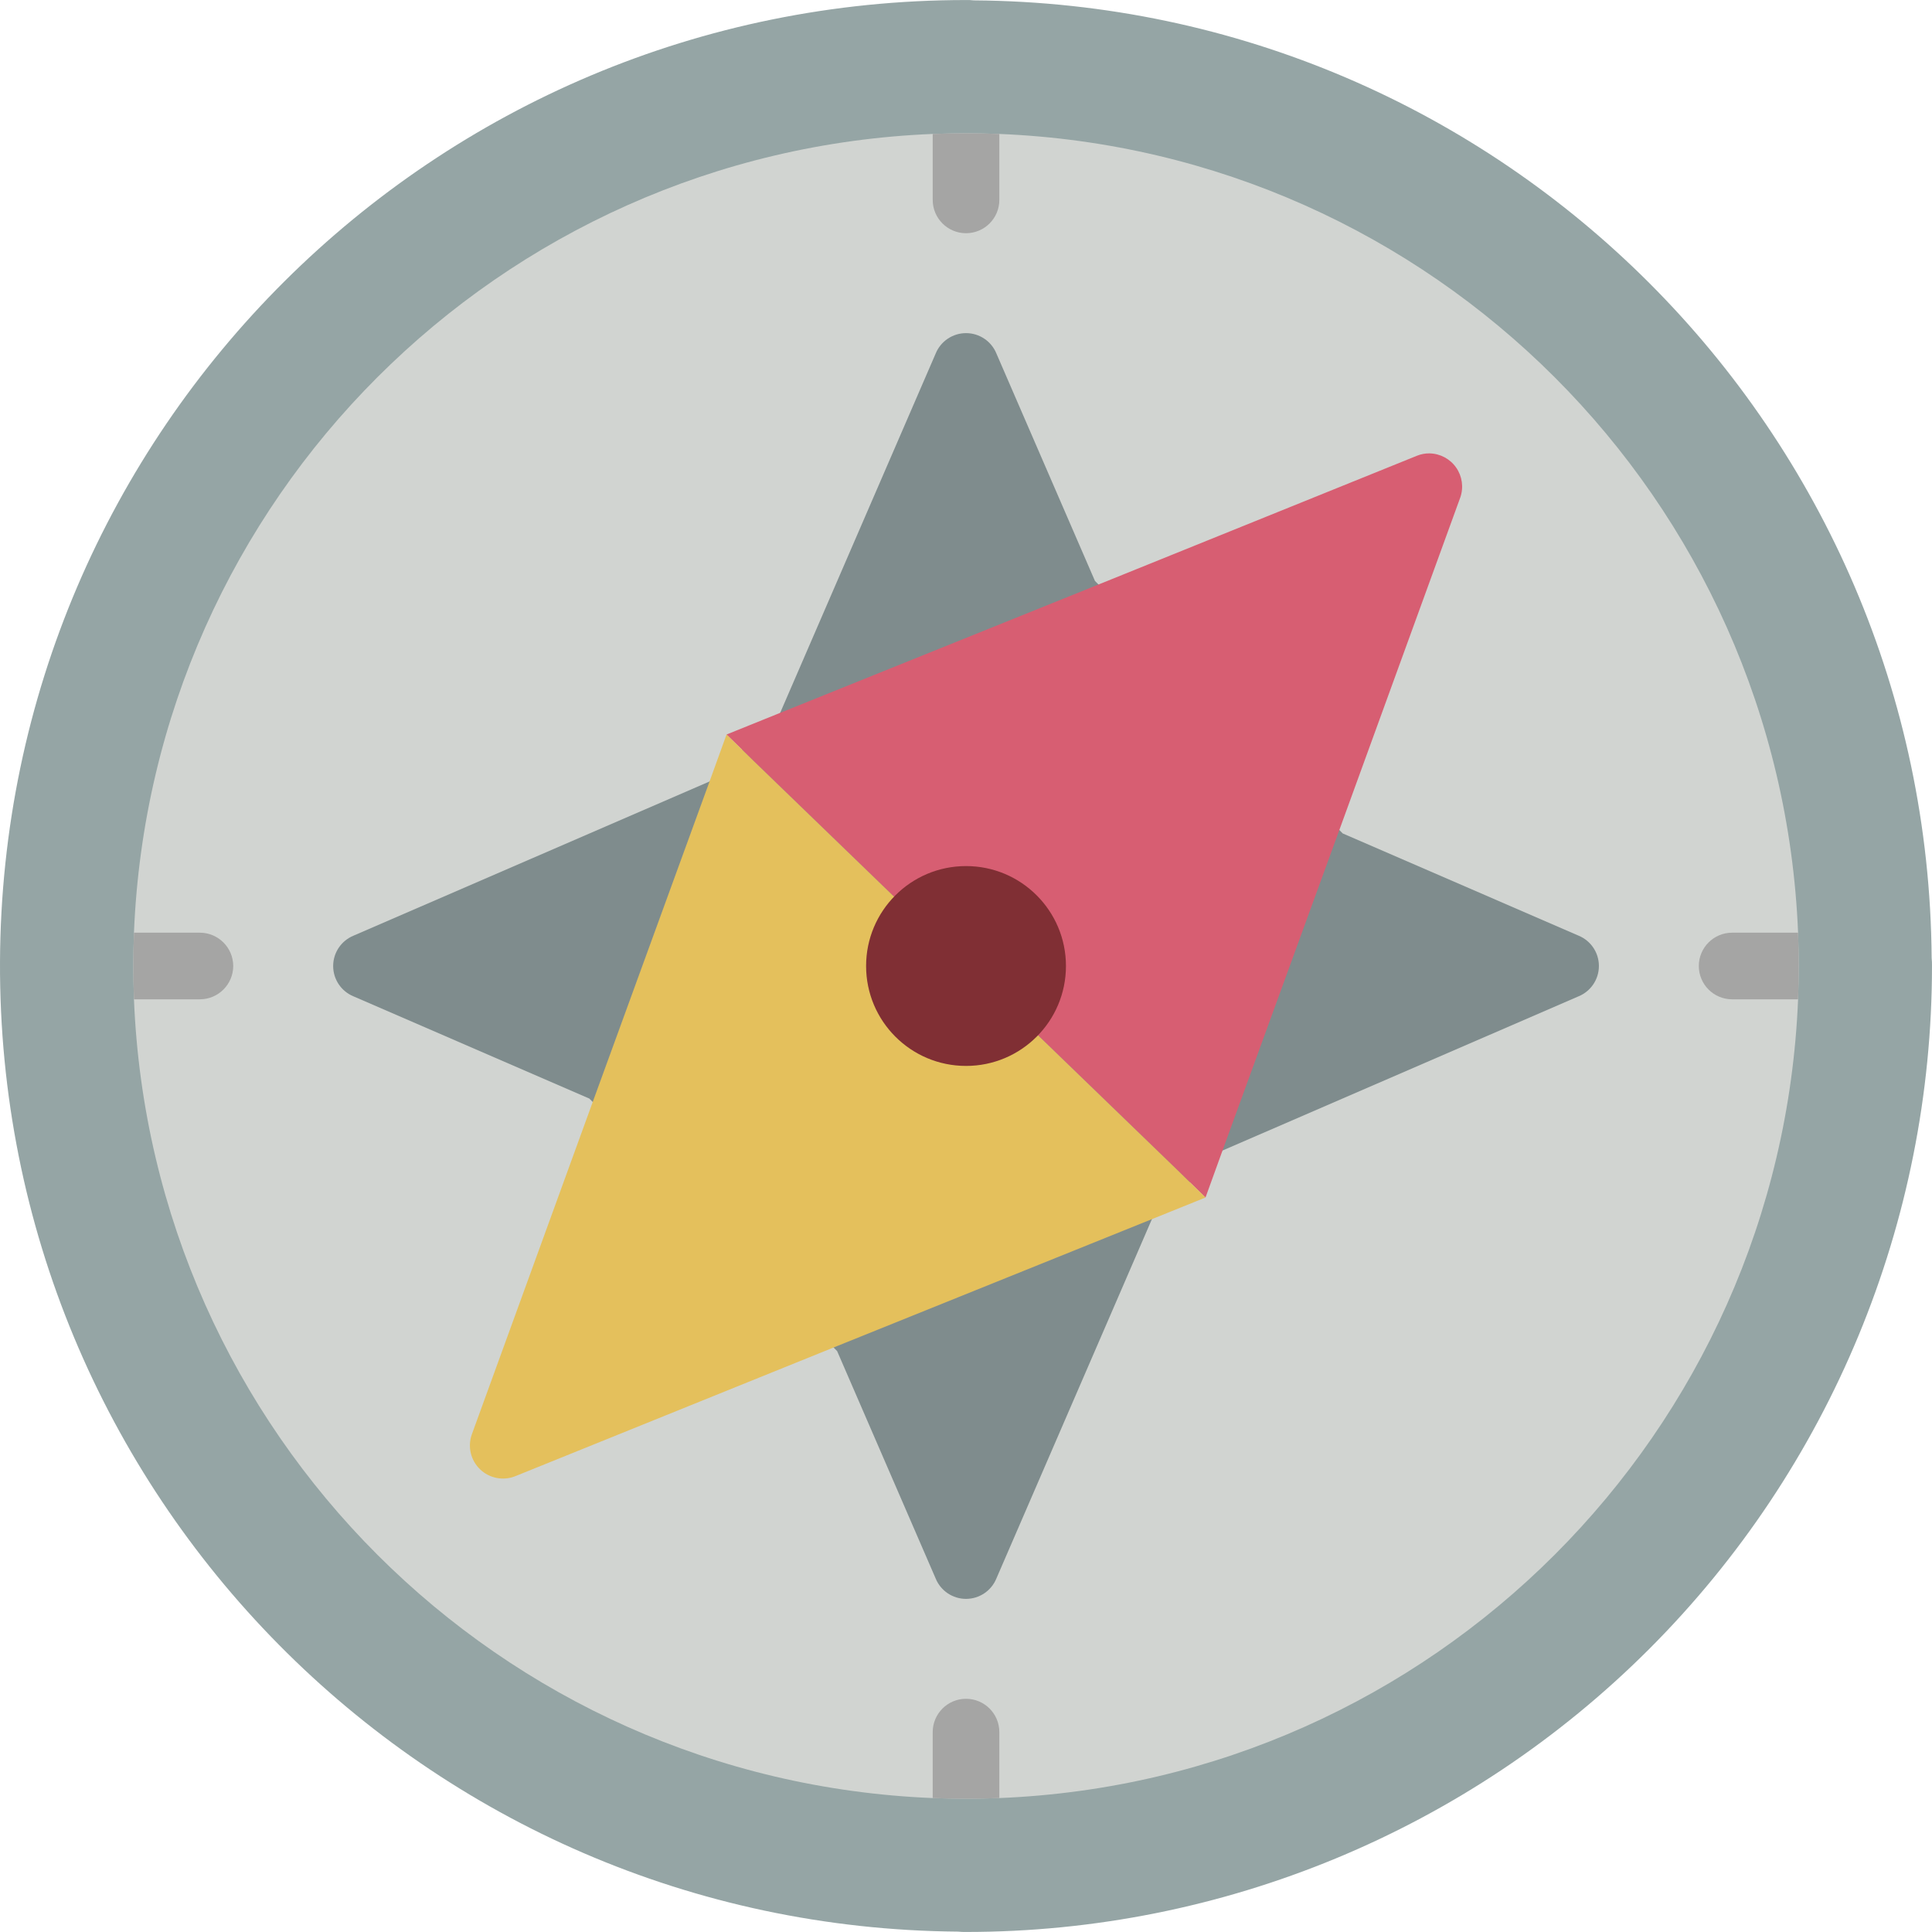 <?xml version="1.0" encoding="iso-8859-1"?>
<!-- Generator: Adobe Illustrator 19.0.0, SVG Export Plug-In . SVG Version: 6.00 Build 0)  -->
<svg version="1.1" id="Capa_1" xmlns="http://www.w3.org/2000/svg" xmlns:xlink="http://www.w3.org/1999/xlink" x="0px" y="0px"
	 viewBox="0 0 512.022 512.022" style="enable-background:new 0 0 512.022 512.022;" xml:space="preserve">
<g transform="translate(-1)">
	<path style="fill:#95A5A5;" d="M512.93,253.892C511.923,114.146,398.884,1.106,259.137,0.099c-0.704-0.074-1.411-0.103-2.119-0.088
		C116.046-0.021,1.586,113.941,1.002,254.912S113.932,510.788,254.9,511.923c0.704,0.073,1.411,0.103,2.119,0.088
		c67.899,0.011,133.02-26.957,181.032-74.968s74.979-113.133,74.968-181.032C513.033,255.304,513.004,254.596,512.93,253.892z"/>
	<path style="fill:#D1D4D1;" d="M477.708,256.011c0,2.913-0.088,5.914-0.177,8.828c-4.666,114.923-96.763,207.02-211.686,211.686
		c-2.913,0.088-5.914,0.177-8.828,0.177c-2.913,0-5.914-0.088-8.828-0.177c-114.923-4.666-207.02-96.763-211.686-211.686
		c-0.088-2.913-0.177-5.914-0.177-8.828c0-2.913,0.088-5.914,0.177-8.828c4.666-114.922,96.763-207.019,211.686-211.686
		c2.913-0.088,5.914-0.177,8.828-0.177c2.913,0,5.914,0.088,8.828,0.177c114.922,4.666,207.019,96.763,211.686,211.686
		C477.62,250.097,477.708,253.098,477.708,256.011z"/>
	<path style="fill:#7F8C8D;" d="M356.847,220.877l62.488,27.083c3.271,1.335,5.409,4.516,5.408,8.049
		c0,3.533-2.139,6.714-5.41,8.048l-94.341,40.859l-18.714,18.185l-41.213,95.223c-1.334,3.272-4.515,5.411-8.048,5.412
		c-3.533,0.001-6.715-2.137-8.05-5.408l-26.11-60.257l-65.666-66.925l-62.488-27.083c-3.271-1.335-5.409-4.516-5.408-8.049
		s2.139-6.714,5.41-8.048l94.341-40.859l18.714-18.185l41.213-95.223c1.334-3.272,4.515-5.411,8.048-5.412s6.715,2.137,8.051,5.408
		l26.11,60.257L356.847,220.877z"/>
	<path style="fill:#D75E72;" d="M237.951,237.65l-37.076-35.84l-7.327-7.15l14.212-5.738l83.421-33.633l85.363-34.516
		c1.038-0.417,2.148-0.627,3.266-0.618c2.822,0.036,5.455,1.423,7.08,3.73c1.625,2.307,2.045,5.253,1.13,7.922l-32.397,89.07
		l-30.632,84.039l-4.502,12.447l-7.327-7.15l-37.076-35.84"/>
	<path style="fill:#E4C05C;" d="M237.951,237.65l-37.076-35.84l-7.327-7.15l-4.502,12.447l-30.632,84.039l-32.397,89.07
		c-1.116,3.231-0.253,6.816,2.211,9.185c2.464,2.369,6.08,3.091,9.265,1.85l85.363-34.516l83.421-33.633l14.212-5.738l-7.327-7.15
		l-37.076-35.84"/>
	<circle style="fill:#802F34;" cx="257.018" cy="256.011" r="26.483"/>
	<g>
		<path style="fill:#A5A5A4;" d="M265.846,35.498v17.479c0,4.875-3.952,8.828-8.828,8.828c-4.875,0-8.828-3.952-8.828-8.828V35.498
			c2.913-0.088,5.914-0.177,8.828-0.177C259.932,35.321,262.933,35.41,265.846,35.498z"/>
		<path style="fill:#A5A5A4;" d="M265.846,459.046v17.479c-2.913,0.088-5.914,0.177-8.828,0.177c-2.913,0-5.914-0.088-8.828-0.177
			v-17.479c0-4.875,3.952-8.828,8.828-8.828C261.894,450.218,265.846,454.17,265.846,459.046z"/>
		<path style="fill:#A5A5A4;" d="M62.812,256.011c-0.015,4.869-3.958,8.813-8.828,8.828H36.505
			c-0.088-2.913-0.177-5.914-0.177-8.828c0-2.913,0.088-5.914,0.177-8.828h17.479C58.853,247.198,62.797,251.142,62.812,256.011z"/>
		<path style="fill:#A5A5A4;" d="M477.708,256.011c0,2.913-0.088,5.914-0.177,8.828h-17.479c-4.875,0-8.828-3.952-8.828-8.828
			s3.952-8.828,8.828-8.828h17.479C477.62,250.097,477.708,253.098,477.708,256.011z"/>
	</g>
</g>
<g>
</g>
<g>
</g>
<g>
</g>
<g>
</g>
<g>
</g>
<g>
</g>
<g>
</g>
<g>
</g>
<g>
</g>
<g>
</g>
<g>
</g>
<g>
</g>
<g>
</g>
<g>
</g>
<g>
</g>
</svg>
